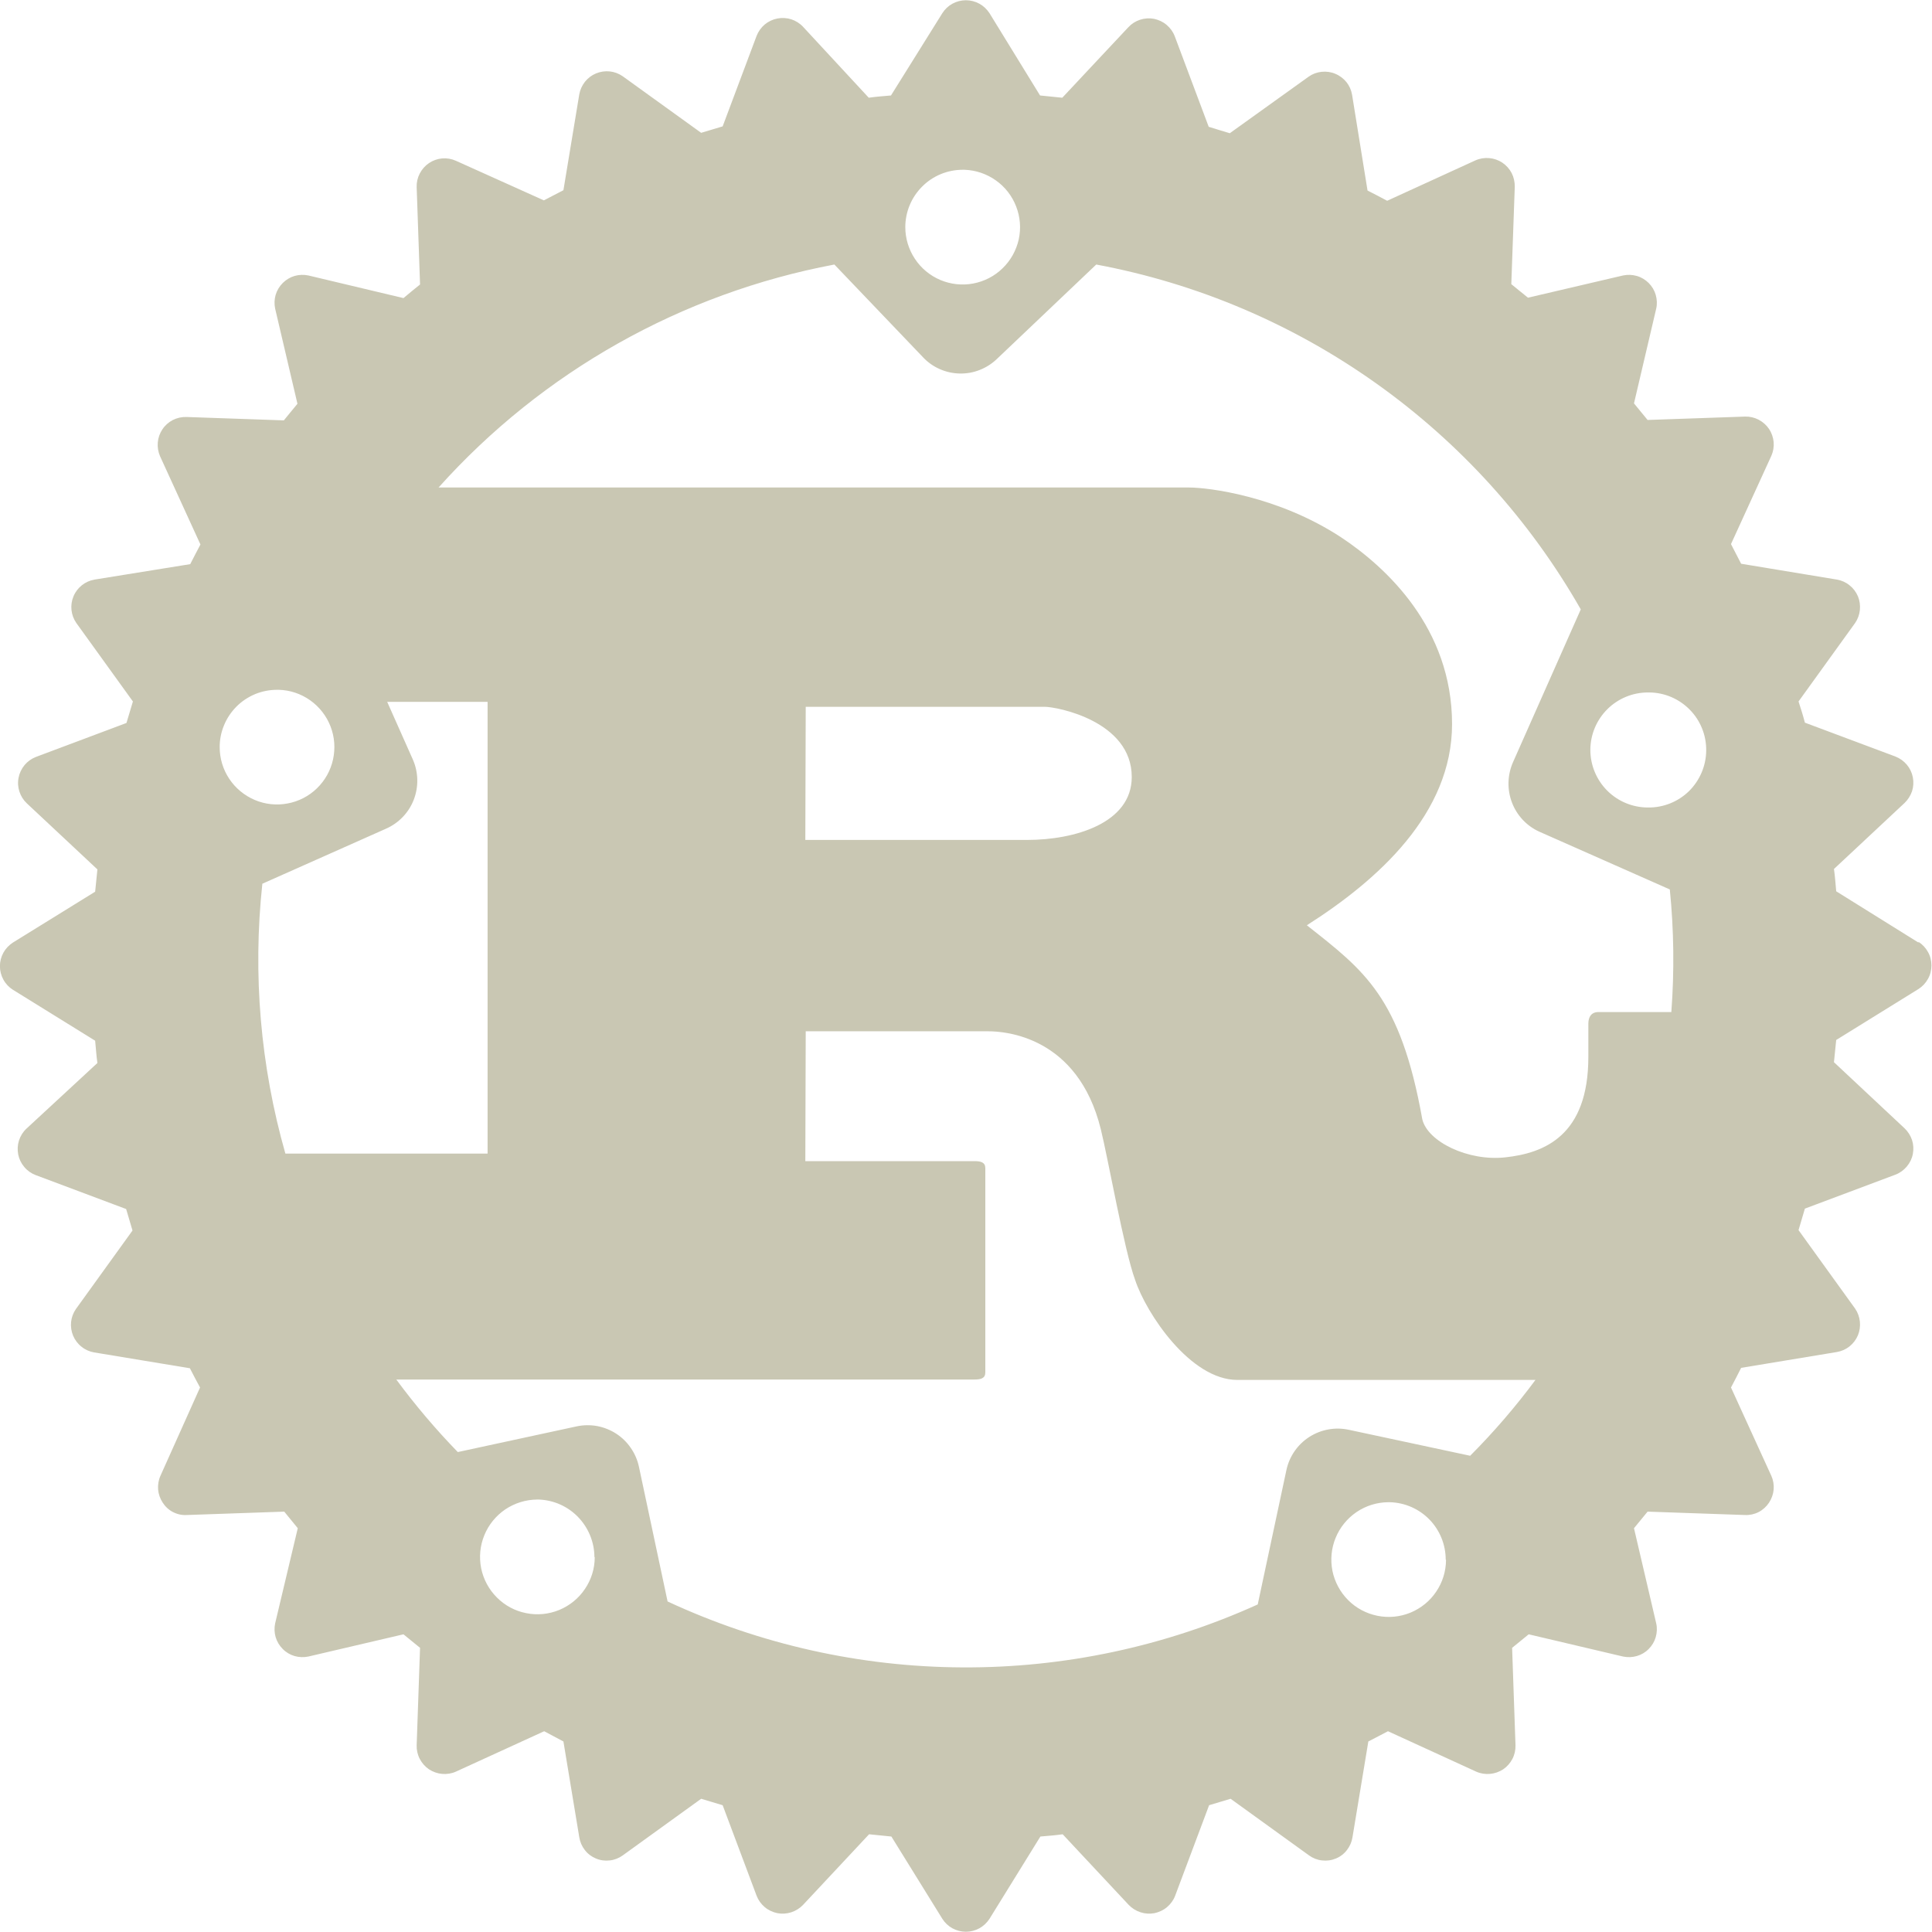 <svg width="24" height="24" viewBox="0 0 24 24" fill="none" xmlns="http://www.w3.org/2000/svg">
    <g clip-path="url(#clip0_420_1762)">
        <path
            d="M23.832 11.709L22.81 11.072C22.801 10.978 22.796 10.889 22.782 10.795L23.659 9.975C23.701 9.935 23.733 9.884 23.752 9.829C23.77 9.773 23.773 9.713 23.762 9.656C23.751 9.598 23.725 9.544 23.687 9.499C23.649 9.454 23.601 9.42 23.546 9.398L22.421 8.977C22.398 8.888 22.37 8.798 22.342 8.714L23.045 7.739C23.078 7.691 23.098 7.636 23.104 7.578C23.11 7.52 23.102 7.462 23.08 7.408C23.057 7.354 23.022 7.307 22.976 7.271C22.931 7.234 22.877 7.21 22.82 7.2L21.629 7.003C21.587 6.923 21.545 6.839 21.503 6.759L22.004 5.663C22.028 5.609 22.038 5.55 22.033 5.492C22.027 5.433 22.008 5.377 21.975 5.328C21.942 5.279 21.897 5.24 21.845 5.213C21.793 5.186 21.735 5.173 21.676 5.175L20.467 5.217C20.41 5.148 20.354 5.08 20.298 5.011L20.574 3.834C20.587 3.778 20.584 3.719 20.568 3.663C20.552 3.607 20.522 3.557 20.481 3.516C20.44 3.475 20.389 3.444 20.333 3.428C20.277 3.412 20.219 3.41 20.162 3.422L18.981 3.698C18.912 3.642 18.843 3.586 18.774 3.53L18.817 2.32C18.818 2.262 18.805 2.203 18.779 2.151C18.752 2.099 18.712 2.054 18.663 2.021C18.615 1.989 18.559 1.969 18.5 1.964C18.442 1.959 18.383 1.968 18.329 1.992L17.232 2.494C17.152 2.452 17.073 2.409 16.988 2.367L16.796 1.177C16.786 1.119 16.762 1.065 16.726 1.02C16.689 0.975 16.642 0.939 16.588 0.917C16.535 0.894 16.476 0.886 16.418 0.892C16.36 0.898 16.305 0.918 16.257 0.952L15.277 1.655C15.188 1.627 15.099 1.603 15.015 1.575L14.593 0.45C14.572 0.395 14.537 0.347 14.492 0.309C14.447 0.271 14.393 0.246 14.336 0.234C14.278 0.223 14.219 0.227 14.163 0.245C14.107 0.263 14.057 0.295 14.017 0.338L13.196 1.214C13.102 1.205 13.013 1.195 12.92 1.186L12.292 0.164C12.26 0.115 12.217 0.074 12.166 0.046C12.114 0.018 12.057 0.003 11.999 0.003C11.94 0.003 11.883 0.018 11.831 0.046C11.78 0.074 11.737 0.115 11.706 0.164L11.068 1.186C10.974 1.195 10.885 1.2 10.792 1.214L9.976 0.333C9.936 0.29 9.885 0.258 9.83 0.24C9.774 0.222 9.714 0.219 9.657 0.23C9.599 0.241 9.545 0.267 9.5 0.304C9.455 0.342 9.42 0.391 9.399 0.445L8.977 1.57C8.888 1.598 8.799 1.622 8.71 1.65L7.735 0.947C7.687 0.914 7.632 0.893 7.574 0.887C7.516 0.881 7.458 0.89 7.404 0.912C7.351 0.934 7.303 0.97 7.267 1.015C7.231 1.061 7.206 1.115 7.196 1.172L6.999 2.363C6.92 2.405 6.835 2.447 6.756 2.489L5.663 1.997C5.61 1.973 5.551 1.963 5.492 1.968C5.434 1.973 5.378 1.993 5.329 2.026C5.28 2.059 5.241 2.104 5.214 2.156C5.187 2.208 5.174 2.266 5.176 2.325L5.218 3.534C5.148 3.591 5.077 3.647 5.012 3.703L3.831 3.422C3.774 3.41 3.715 3.412 3.659 3.428C3.604 3.444 3.553 3.475 3.512 3.516C3.471 3.557 3.441 3.607 3.424 3.663C3.408 3.719 3.406 3.778 3.418 3.834L3.695 5.016C3.638 5.086 3.582 5.152 3.526 5.222L2.317 5.18C2.258 5.178 2.199 5.191 2.146 5.218C2.094 5.245 2.049 5.285 2.017 5.334C1.984 5.383 1.965 5.439 1.96 5.497C1.955 5.555 1.965 5.614 1.988 5.667L2.49 6.764C2.448 6.844 2.406 6.923 2.363 7.008L1.173 7.2C1.116 7.21 1.062 7.234 1.016 7.271C0.971 7.307 0.935 7.354 0.913 7.408C0.89 7.462 0.882 7.52 0.888 7.578C0.894 7.636 0.915 7.691 0.948 7.739L1.651 8.714C1.623 8.803 1.599 8.892 1.571 8.981L0.446 9.403C0.391 9.424 0.343 9.459 0.305 9.504C0.268 9.549 0.242 9.603 0.231 9.66C0.219 9.718 0.223 9.777 0.241 9.833C0.259 9.889 0.291 9.94 0.334 9.98L1.21 10.8C1.201 10.894 1.192 10.983 1.182 11.077L0.16 11.709C0.111 11.741 0.07 11.784 0.042 11.835C0.014 11.886 -0.001 11.944 -0.001 12.002C-0.001 12.061 0.014 12.118 0.042 12.169C0.07 12.221 0.111 12.264 0.16 12.295L1.182 12.928C1.192 13.022 1.196 13.111 1.21 13.205L0.329 14.02C0.286 14.06 0.254 14.111 0.236 14.167C0.218 14.223 0.215 14.282 0.226 14.34C0.237 14.397 0.263 14.451 0.301 14.496C0.338 14.541 0.387 14.576 0.442 14.597L1.567 15.019C1.595 15.108 1.618 15.197 1.646 15.286L0.943 16.261C0.91 16.309 0.889 16.364 0.883 16.422C0.877 16.48 0.886 16.538 0.908 16.592C0.931 16.646 0.966 16.693 1.012 16.729C1.057 16.766 1.111 16.79 1.168 16.8L2.359 16.997C2.401 17.077 2.443 17.161 2.485 17.236L1.993 18.333C1.969 18.386 1.96 18.445 1.964 18.503C1.969 18.561 1.989 18.617 2.021 18.666C2.053 18.716 2.097 18.757 2.15 18.784C2.203 18.811 2.262 18.824 2.321 18.82L3.531 18.778C3.587 18.847 3.643 18.916 3.699 18.984L3.418 20.166C3.406 20.222 3.408 20.281 3.424 20.337C3.441 20.393 3.471 20.443 3.512 20.484C3.553 20.526 3.604 20.556 3.659 20.572C3.715 20.588 3.774 20.59 3.831 20.578L5.012 20.302C5.081 20.358 5.149 20.414 5.218 20.47L5.176 21.68C5.174 21.738 5.187 21.797 5.214 21.849C5.241 21.901 5.28 21.946 5.329 21.979C5.378 22.011 5.434 22.031 5.492 22.036C5.551 22.041 5.61 22.032 5.663 22.008L6.76 21.506C6.84 21.549 6.92 21.591 6.999 21.633L7.196 22.823C7.205 22.881 7.229 22.936 7.265 22.982C7.301 23.029 7.349 23.065 7.403 23.087C7.457 23.11 7.516 23.118 7.574 23.111C7.632 23.105 7.688 23.083 7.735 23.049L8.71 22.345C8.799 22.373 8.888 22.397 8.977 22.425L9.399 23.55C9.42 23.605 9.455 23.653 9.5 23.691C9.545 23.729 9.599 23.754 9.657 23.766C9.714 23.777 9.774 23.773 9.83 23.755C9.885 23.737 9.936 23.705 9.976 23.663L10.796 22.786C10.89 22.795 10.979 22.805 11.073 22.814L11.706 23.836C11.737 23.885 11.78 23.926 11.831 23.954C11.883 23.982 11.94 23.997 11.999 23.997C12.057 23.997 12.114 23.982 12.166 23.954C12.217 23.926 12.26 23.885 12.292 23.836L12.924 22.814C13.018 22.805 13.107 22.8 13.201 22.786L14.021 23.663C14.061 23.705 14.112 23.737 14.168 23.755C14.223 23.773 14.283 23.777 14.341 23.766C14.398 23.754 14.452 23.729 14.497 23.691C14.542 23.653 14.577 23.605 14.598 23.55L15.02 22.425C15.109 22.397 15.198 22.373 15.287 22.345L16.262 23.049C16.309 23.083 16.365 23.105 16.423 23.111C16.481 23.118 16.54 23.11 16.595 23.087C16.649 23.065 16.696 23.029 16.732 22.982C16.768 22.936 16.792 22.881 16.801 22.823L16.998 21.633C17.078 21.591 17.162 21.549 17.242 21.506L18.338 22.008C18.392 22.032 18.451 22.041 18.509 22.036C18.568 22.031 18.624 22.011 18.673 21.979C18.722 21.946 18.761 21.901 18.788 21.849C18.815 21.797 18.828 21.738 18.826 21.68L18.784 20.47C18.852 20.414 18.921 20.358 18.99 20.302L20.162 20.578C20.219 20.59 20.277 20.588 20.333 20.572C20.389 20.556 20.44 20.526 20.481 20.484C20.522 20.443 20.552 20.393 20.568 20.337C20.584 20.281 20.587 20.222 20.574 20.166L20.298 18.984C20.354 18.916 20.41 18.847 20.467 18.778L21.676 18.82C21.735 18.823 21.794 18.81 21.847 18.783C21.899 18.756 21.944 18.715 21.976 18.666C22.008 18.617 22.028 18.561 22.033 18.503C22.038 18.445 22.028 18.386 22.004 18.333L21.503 17.236C21.545 17.156 21.587 17.077 21.629 16.992L22.82 16.795C22.877 16.785 22.931 16.761 22.976 16.725C23.022 16.688 23.057 16.641 23.08 16.587C23.102 16.534 23.11 16.475 23.104 16.417C23.098 16.36 23.078 16.304 23.045 16.256L22.342 15.281C22.37 15.192 22.393 15.103 22.421 15.014L23.546 14.592C23.601 14.571 23.649 14.536 23.687 14.491C23.725 14.446 23.751 14.393 23.762 14.335C23.773 14.277 23.77 14.218 23.752 14.162C23.733 14.106 23.701 14.056 23.659 14.016L22.782 13.195C22.792 13.102 22.801 13.012 22.81 12.919L23.832 12.286C23.881 12.255 23.922 12.211 23.95 12.16C23.979 12.109 23.993 12.051 23.993 11.993C23.993 11.934 23.979 11.877 23.95 11.826C23.922 11.775 23.881 11.731 23.832 11.7V11.709ZM16.754 17.761C16.586 17.725 16.41 17.757 16.265 17.85C16.12 17.943 16.018 18.09 15.981 18.258L15.624 19.931C14.472 20.453 13.22 20.72 11.955 20.713C10.689 20.707 9.44 20.427 8.293 19.894L7.937 18.22C7.919 18.137 7.885 18.057 7.836 17.987C7.788 17.916 7.726 17.856 7.654 17.809C7.582 17.763 7.502 17.731 7.418 17.715C7.334 17.7 7.247 17.701 7.163 17.719L5.687 18.038C5.412 17.755 5.157 17.454 4.923 17.137H12.104C12.184 17.137 12.24 17.123 12.24 17.049V14.512C12.24 14.438 12.184 14.424 12.104 14.424H10.004L10.009 12.811H12.277C12.484 12.811 13.388 12.872 13.674 14.025C13.763 14.381 13.965 15.53 14.101 15.9C14.237 16.312 14.785 17.142 15.371 17.142H19.074C18.827 17.475 18.556 17.79 18.263 18.084L16.754 17.761ZM17.963 19.378C17.962 19.519 17.92 19.656 17.841 19.772C17.763 19.889 17.651 19.979 17.521 20.033C17.391 20.086 17.249 20.1 17.111 20.072C16.973 20.044 16.846 19.977 16.747 19.877C16.648 19.778 16.58 19.651 16.552 19.514C16.525 19.376 16.538 19.233 16.592 19.103C16.645 18.973 16.736 18.862 16.852 18.783C16.969 18.704 17.106 18.662 17.246 18.661H17.265C17.451 18.666 17.627 18.743 17.757 18.876C17.886 19.009 17.959 19.188 17.959 19.373L17.963 19.378ZM7.388 19.345C7.388 19.486 7.345 19.623 7.266 19.739C7.188 19.856 7.076 19.946 6.946 20C6.816 20.053 6.674 20.067 6.536 20.039C6.398 20.012 6.271 19.944 6.172 19.844C6.073 19.745 6.005 19.619 5.977 19.481C5.95 19.343 5.963 19.2 6.017 19.07C6.07 18.94 6.161 18.829 6.277 18.75C6.394 18.672 6.531 18.629 6.671 18.628H6.695C6.879 18.635 7.054 18.713 7.182 18.846C7.31 18.979 7.383 19.156 7.384 19.341L7.388 19.345ZM3.259 10.978L4.796 10.294C4.954 10.224 5.078 10.095 5.14 9.934C5.202 9.773 5.198 9.594 5.129 9.436L4.81 8.719H6.057V14.33H3.545C3.235 13.241 3.138 12.103 3.259 10.978ZM2.729 9.286C2.728 9.192 2.746 9.099 2.782 9.012C2.817 8.925 2.87 8.846 2.936 8.779C3.002 8.712 3.081 8.66 3.168 8.623C3.255 8.587 3.348 8.569 3.442 8.569H3.465C3.605 8.573 3.74 8.619 3.854 8.7C3.968 8.781 4.056 8.894 4.106 9.024C4.157 9.155 4.167 9.297 4.137 9.434C4.107 9.571 4.038 9.695 3.937 9.793C3.837 9.89 3.71 9.956 3.572 9.981C3.435 10.007 3.293 9.992 3.164 9.937C3.035 9.882 2.925 9.791 2.848 9.675C2.77 9.558 2.729 9.421 2.729 9.281V9.286ZM10.004 10.434L10.009 8.78H12.976C13.131 8.78 14.059 8.958 14.059 9.652C14.059 10.228 13.346 10.434 12.76 10.434H10.004ZM18.699 14.377C18.24 14.428 17.734 14.184 17.668 13.903C17.396 12.38 16.946 12.056 16.234 11.494C17.12 10.931 18.038 10.106 18.038 8.995C18.038 7.8 17.218 7.045 16.66 6.675C15.873 6.159 15.006 6.056 14.771 6.056H5.448C6.738 4.617 8.466 3.644 10.365 3.286L11.467 4.439C11.525 4.501 11.596 4.551 11.674 4.585C11.752 4.62 11.837 4.638 11.922 4.64C12.007 4.642 12.092 4.627 12.172 4.595C12.251 4.564 12.324 4.517 12.385 4.458L13.618 3.286C14.872 3.52 16.06 4.025 17.099 4.765C18.139 5.505 19.005 6.462 19.637 7.57L18.793 9.473C18.725 9.631 18.721 9.809 18.782 9.969C18.843 10.13 18.965 10.26 19.121 10.331L20.743 11.049C20.794 11.555 20.8 12.065 20.762 12.572H19.857C19.768 12.572 19.731 12.633 19.731 12.717V13.13C19.731 14.109 19.182 14.325 18.699 14.377ZM11.246 2.822C11.246 2.633 11.321 2.452 11.455 2.318C11.588 2.184 11.77 2.109 11.959 2.109H11.982C12.122 2.114 12.257 2.16 12.371 2.241C12.486 2.322 12.573 2.435 12.623 2.565C12.674 2.696 12.685 2.838 12.655 2.975C12.624 3.111 12.555 3.236 12.454 3.333C12.354 3.431 12.227 3.496 12.089 3.522C11.952 3.548 11.81 3.532 11.681 3.478C11.552 3.423 11.442 3.332 11.365 3.215C11.288 3.099 11.246 2.962 11.246 2.822ZM20.471 10.031C20.282 10.031 20.1 9.956 19.966 9.822C19.832 9.688 19.756 9.506 19.756 9.316C19.756 9.127 19.832 8.945 19.966 8.811C20.1 8.677 20.282 8.602 20.471 8.602H20.49C20.68 8.604 20.86 8.682 20.993 8.818C21.125 8.953 21.198 9.136 21.195 9.326C21.193 9.515 21.115 9.696 20.98 9.829C20.844 9.961 20.661 10.034 20.471 10.031Z"
            fill="#C9C7B3" />
    </g>
    <defs>
        <clipPath id="clip0_420_1762">
            <rect width="24" height="24" fill="white" transform="translate(-0.004)" />
        </clipPath>
    </defs>
</svg>